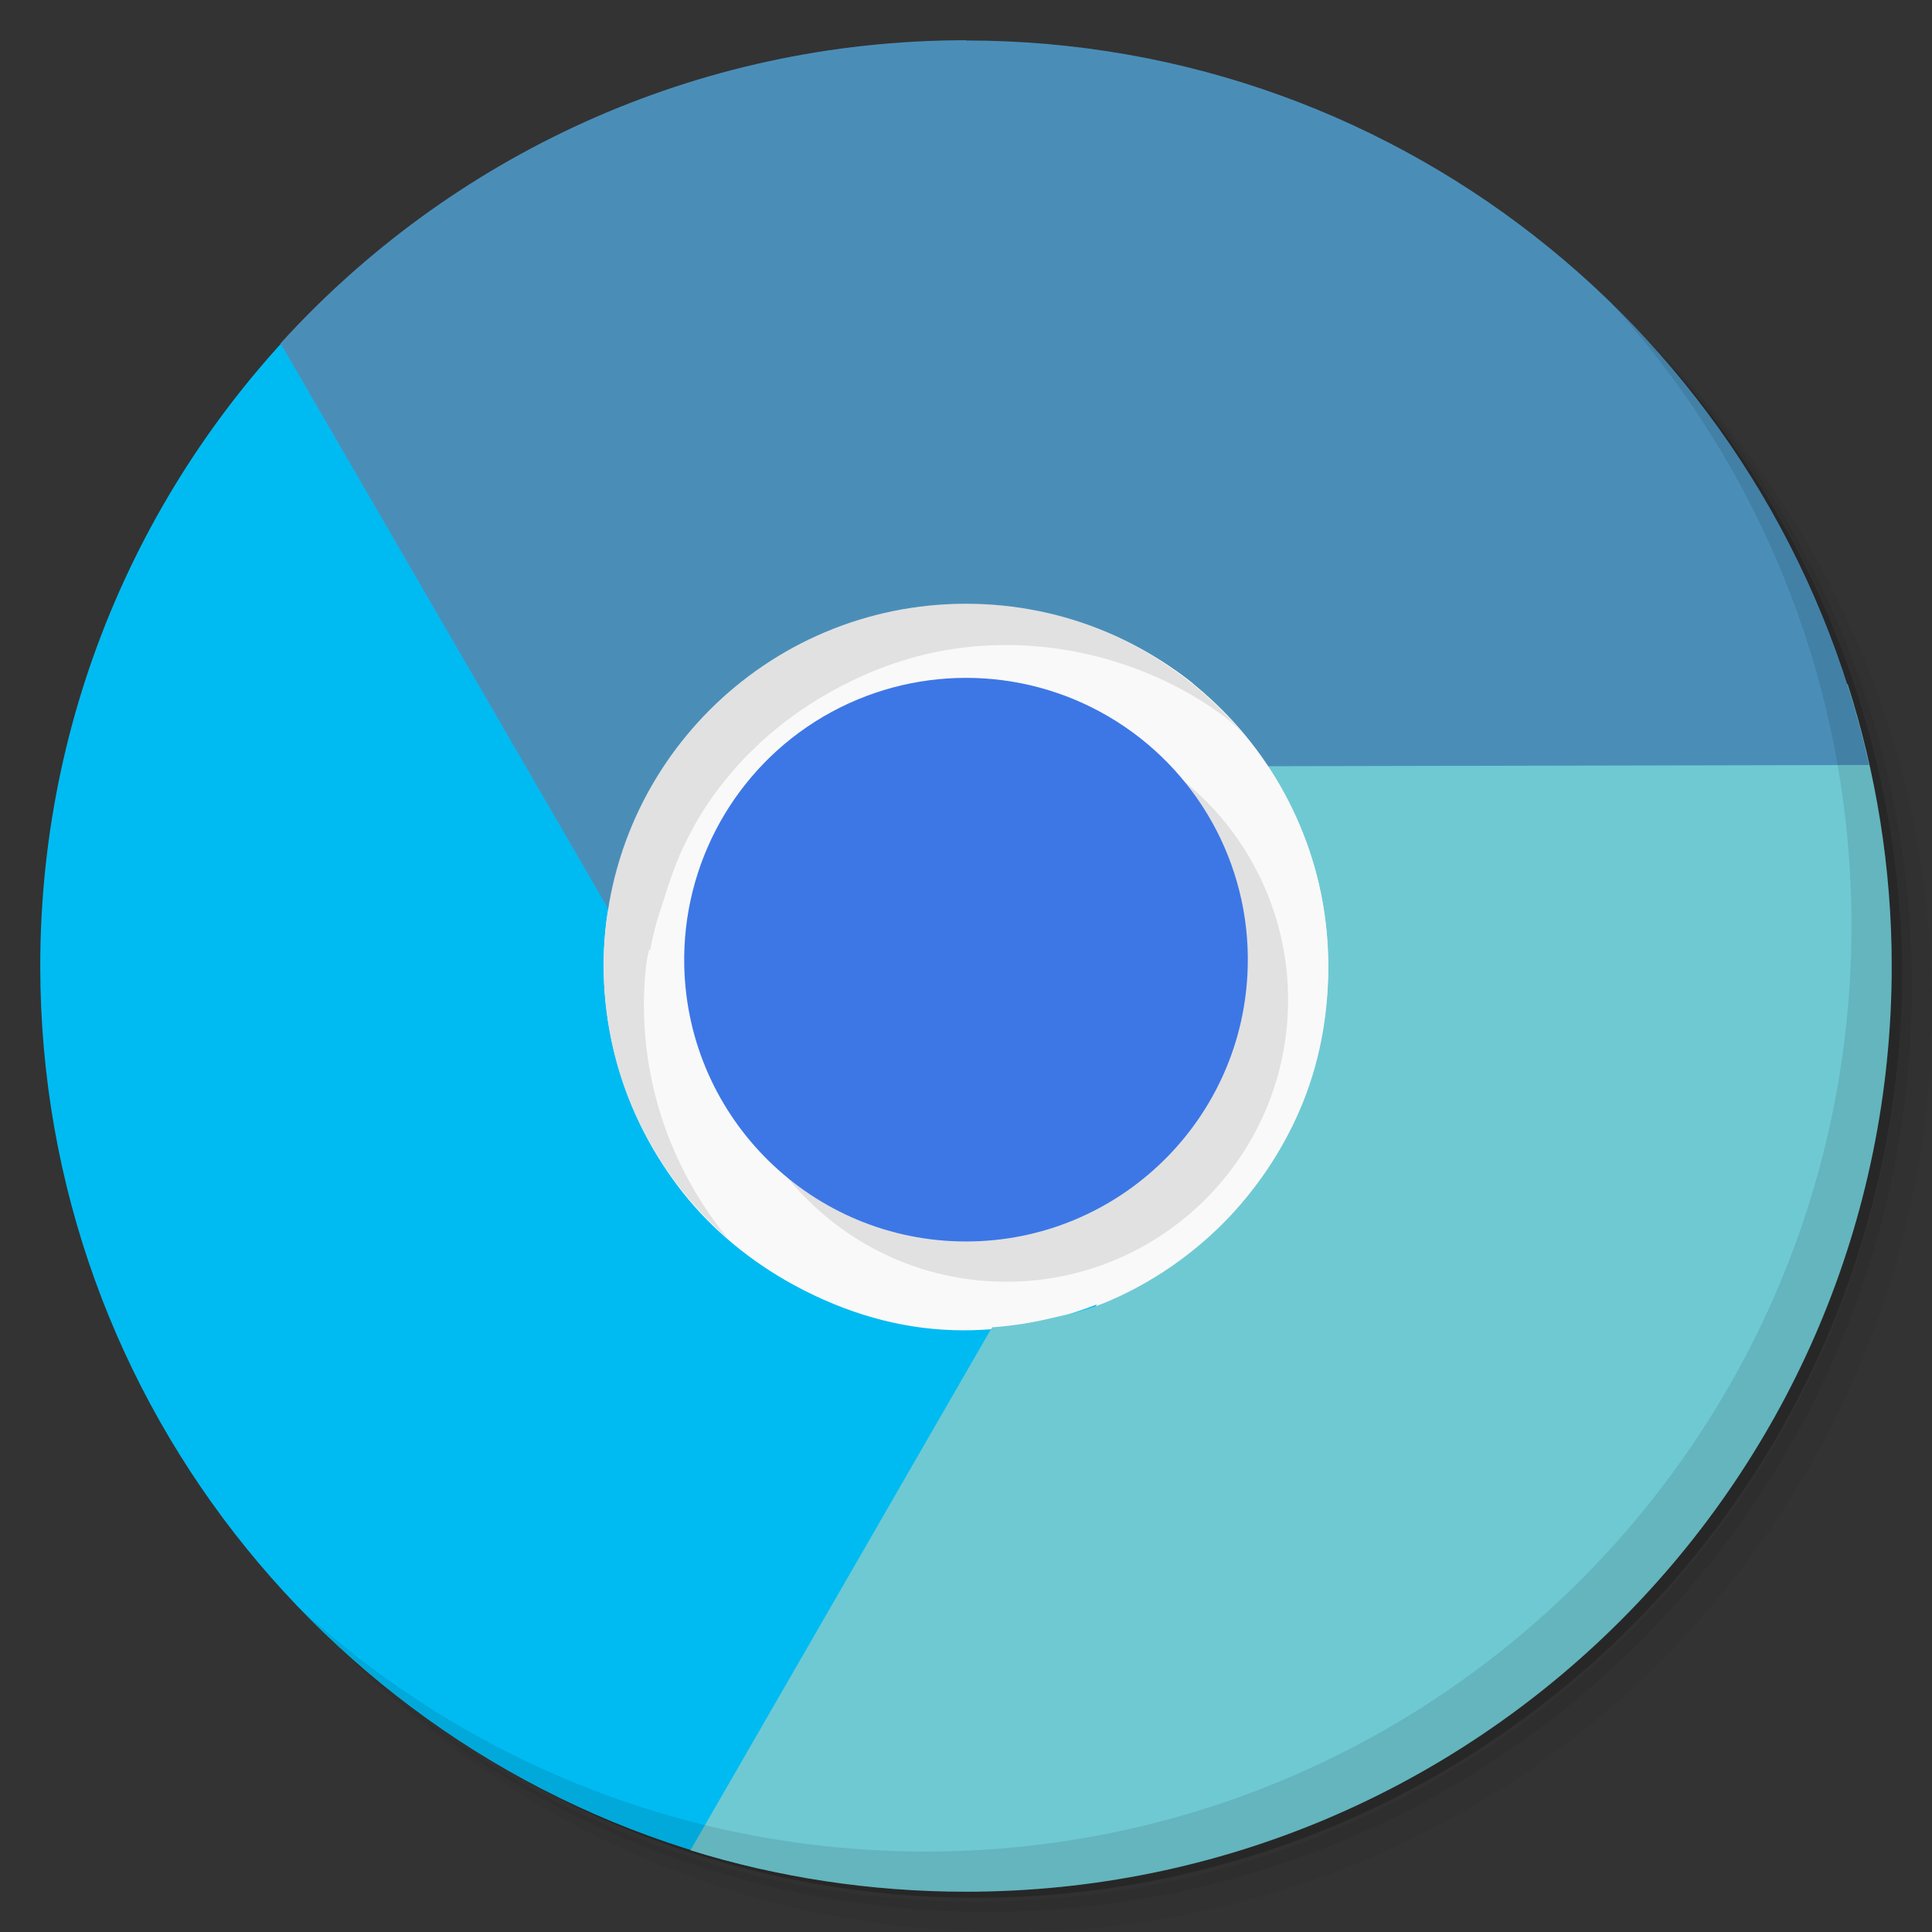 <?xml version="1.0" encoding="UTF-8" standalone="no"?>
<svg
   xmlns:dc="http://purl.org/dc/elements/1.1/"
   xmlns:cc="http://creativecommons.org/ns#"
   xmlns:rdf="http://www.w3.org/1999/02/22-rdf-syntax-ns#"
   xmlns:svg="http://www.w3.org/2000/svg"
   xmlns="http://www.w3.org/2000/svg"
   xmlns:sodipodi="http://sodipodi.sourceforge.net/DTD/sodipodi-0.dtd"
   xmlns:inkscape="http://www.inkscape.org/namespaces/inkscape"
   viewBox="0 0 48 48"
   version="1.1"
   id="svg48"
   sodipodi:docname="google-chromium.svg"
   inkscape:version="0.92.1 r15371">
  <rect x="0" y="0" width="48" height="48" fill="#333333" stroke="none"/>
  <sodipodi:namedview
     pagecolor="#ffffff"
     bordercolor="#666666"
     borderopacity="1"
     objecttolerance="10"
     gridtolerance="10"
     guidetolerance="10"
     inkscape:pageopacity="0"
     inkscape:pageshadow="2"
     inkscape:window-width="790"
     inkscape:window-height="480"
     id="namedview50"
     showgrid="false"
     inkscape:zoom="4.9166667"
     inkscape:cx="24"
     inkscape:cy="24"
     inkscape:window-x="113"
     inkscape:window-y="54"
     inkscape:window-maximized="0"
     inkscape:current-layer="svg48" />
  <defs
     id="defs14">
    <clipPath
       id="clipPath6">
      <g
         transform="translate(0,-1004.362)"
         id="g4">
        <path
           d="m -24 13 c 0 1.105 -0.672 2 -1.5 2 -0.828 0 -1.5 -0.895 -1.5 -2 0 -1.105 0.672 -2 1.5 -2 0.828 0 1.5 0.895 1.5 2 z"
           transform="matrix(15.333,0,0,11.5,415,878.862)"
           fill="#1890d0"
           id="path2" />
      </g>
    </clipPath>
    <clipPath
       id="clipPath12">
      <g
         transform="translate(0,-1004.362)"
         id="g10">
        <path
           d="m -24 13 c 0 1.105 -0.672 2 -1.5 2 -0.828 0 -1.5 -0.895 -1.5 -2 0 -1.105 0.672 -2 1.5 -2 0.828 0 1.5 0.895 1.5 2 z"
           transform="matrix(15.333,0,0,11.5,415,878.862)"
           fill="#1890d0"
           id="path8" />
      </g>
    </clipPath>
  </defs>
  <g
     id="g22">
    <path
       d="m 36.31 5 c 5.859 4.062 9.688 10.831 9.688 18.5 c 0 12.426 -10.07 22.5 -22.5 22.5 c -7.669 0 -14.438 -3.828 -18.5 -9.688 c 1.037 1.822 2.306 3.499 3.781 4.969 c 4.085 3.712 9.514 5.969 15.469 5.969 c 12.703 0 23 -10.298 23 -23 c 0 -5.954 -2.256 -11.384 -5.969 -15.469 c -1.469 -1.475 -3.147 -2.744 -4.969 -3.781 z m 4.969 3.781 c 3.854 4.113 6.219 9.637 6.219 15.719 c 0 12.703 -10.297 23 -23 23 c -6.081 0 -11.606 -2.364 -15.719 -6.219 c 4.16 4.144 9.883 6.719 16.219 6.719 c 12.703 0 23 -10.298 23 -23 c 0 -6.335 -2.575 -12.06 -6.719 -16.219 z"
       opacity="0.05"
       id="path16" />
    <path
       d="m 41.28 8.781 c 3.712 4.085 5.969 9.514 5.969 15.469 c 0 12.703 -10.297 23 -23 23 c -5.954 0 -11.384 -2.256 -15.469 -5.969 c 4.113 3.854 9.637 6.219 15.719 6.219 c 12.703 0 23 -10.298 23 -23 c 0 -6.081 -2.364 -11.606 -6.219 -15.719 z"
       opacity="0.1"
       id="path18" />
    <path
       d="m 31.25 2.375 c 8.615 3.154 14.75 11.417 14.75 21.13 c 0 12.426 -10.07 22.5 -22.5 22.5 c -9.708 0 -17.971 -6.135 -21.12 -14.75 a 23 23 0 0 0 44.875 -7 a 23 23 0 0 0 -16 -21.875 z"
       opacity="0.2"
       id="path20" />
  </g>
  <path
     d="m 31.996 24 c 0 4.418 -3.578 8 -8 8 -4.418 0 -8 -3.578 -8 -8 0 -4.418 3.578 -8 8 -8 4.418 0 8 3.582 8 8 m 0 0"
     fill="#209cc8"
     fill-rule="nonzero"
     stroke="none"
     fill-opacity="1"
     id="path24" />
  <path
     d="m 33.965 24 c 0 5.504 -4.461 9.965 -9.965 9.965 -5.508 0 -9.969 -4.461 -9.969 -9.965 0 -5.508 4.461 -9.969 9.969 -9.969 5.504 0 9.965 4.461 9.965 9.969 m 0 0"
     fill="#f9f9f9"
     fill-rule="nonzero"
     stroke="none"
     fill-opacity="1"
     id="path26" />
  <path
     d="M 8.313,7.188 C 3.816,11.386 1,17.363 1,24.001 1,34.962 8.674,44.131 18.938,46.439 l 8.313,-14.03 c -1.227,0.477 -2.52,0.711 -3.844,0.625 -1.328,-0.086 -2.645,-0.508 -3.875,-1.219 -1.078,-0.621 -1.98,-1.406 -2.688,-2.344 -0.703,-0.934 -1.234,-2.02 -1.531,-3.125 -0.297,-1.113 -0.395,-2.273 -0.25,-3.438 0.116,-0.932 0.541,-1.829 0.969,-2.719 l -7.719,-13 z"
     id="path28"
     style="fill:#00bbf2;fill-opacity:1;fill-rule:nonzero;stroke:none"
     inkscape:connector-curvature="0" />
  <path
     d="m 31.961 24 c -0.09 4.336 -3.637 7.809 -7.973 7.809 -4.34 0 -7.883 -3.473 -7.977 -7.809 -0.059 -2.891 1.445 -5.586 3.938 -7.05 2.492 -1.465 5.582 -1.465 8.07 0 2.492 1.461 4 4.156 3.938 7.05 m 0 0"
     fill="#209dc8"
     fill-rule="nonzero"
     stroke="none"
     fill-opacity="1"
     id="path30" />
  <path
     d="m 29.563,17 c 1.023,0.828 1.945,1.906 2.531,3.094 0.59,1.191 0.906,2.515 0.906,3.938 0,1.242 -0.23,2.422 -0.688,3.5 -0.457,1.078 -1.125,2.058 -1.938,2.875 -0.816,0.813 -1.797,1.485 -2.875,1.938 -0.866,0.367 -1.83,0.488 -2.813,0.563 l -7.531,13.06 c 2.161,0.672 4.462,1.031 6.844,1.031 12.703,0 23,-10.297 23,-23 0,-2.441 -0.389,-4.793 -1.094,-7 H 29.561 Z"
     id="path32"
     style="fill:#6fc9d3;fill-opacity:1;fill-rule:nonzero;stroke:none"
     inkscape:connector-curvature="0" />
  <path
     d="M 24,1 C 17.252,1 11.176,3.902 6.97,8.531 l 8.188,14.13 c 0.203,-1.301 0.668,-2.551 1.406,-3.656 0.738,-1.102 1.738,-2.043 2.969,-2.75 1.078,-0.621 2.215,-1.016 3.375,-1.156 1.156,-0.145 2.355,-0.051 3.469,0.25 1.113,0.301 2.16,0.797 3.094,1.5 0.758,0.574 1.344,1.366 1.906,2.188 l 15.06,-0.031 C 44.15,8.713 34.982,1.006 23.999,1.006 Z"
     id="path34"
     style="fill:#4a8eb8;fill-opacity:1;fill-rule:nonzero;stroke:none"
     inkscape:connector-curvature="0" />
  <path
     d="m 33 24 c 0 4.969 -4.03 9 -9 9 -4.973 0 -9 -4.03 -9 -9 0 -4.973 4.03 -9 9 -9 4.969 0 9 4.03 9 9 m 0 0"
     fill="#f9f9f9"
     fill-rule="nonzero"
     stroke="none"
     fill-opacity="1"
     id="path36" />
  <path
     d="m 32 25 c -0.086 3.805 -3.195 6.844 -7 6.844 -3.805 0 -6.914 -3.039 -7 -6.844 -0.055 -2.539 1.266 -4.91 3.453 -6.195 2.191 -1.285 4.906 -1.285 7.094 0 2.188 1.285 3.512 3.656 3.453 6.195 m 0 0"
     opacity="0.1"
     fill="#000"
     fill-rule="nonzero"
     stroke="none"
     fill-opacity="1"
     id="path38" />
  <path
     d="m 31,24 c -0.086,3.805 -3.195,6.844 -7,6.844 -3.805,0 -6.914,-3.039 -7,-6.844 -0.055,-2.539 1.266,-4.91 3.453,-6.195 2.191,-1.285 4.906,-1.285 7.094,0 C 29.735,19.09 31.059,21.461 31,24 m 0,0"
     fill="#3d7fe6"
     fill-rule="nonzero"
     stroke="none"
     fill-opacity="1"
     id="path40"
     style="fill:#3d77e6;fill-opacity:1" />
  <g
     id="g44">
    <path
       d="m 40.03 7.531 c 3.712 4.084 5.969 9.514 5.969 15.469 0 12.703 -10.297 23 -23 23 c -5.954 0 -11.384 -2.256 -15.469 -5.969 4.178 4.291 10.01 6.969 16.469 6.969 c 12.703 0 23 -10.298 23 -23 0 -6.462 -2.677 -12.291 -6.969 -16.469 z"
       opacity="0.1"
       id="path42" />
  </g>
  <path
     d="m 24 15 c -4.97 0 -9 4.03 -9 9 0 2.708 1.201 5.131 3.094 6.781 -0.085 -0.102 -0.17 -0.207 -0.25 -0.313 -0.703 -0.934 -1.234 -2.02 -1.531 -3.125 -0.297 -1.113 -0.395 -2.273 -0.25 -3.438 0.013 -0.106 0.042 -0.207 0.063 -0.313 l 0.031 0.009 c 0.039 -0.253 0.097 -0.448 0.156 -0.696 0.191 -0.578 0.393 -1.298 0.665 -1.863 l -0.009 0.019 c 0.177 -0.368 0.365 -0.72 0.594 -1.063 c 0.738 -1.102 1.738 -2.043 2.969 -2.75 1.078 -0.621 2.215 -1.016 3.375 -1.156 1.156 -0.145 2.355 -0.051 3.469 0.25 1.113 0.301 2.16 0.797 3.094 1.5 0.136 0.103 0.249 0.228 0.375 0.344 c -1.651 -1.942 -4.096 -3.188 -6.844 -3.188 z"
     opacity="0.1"
     fill="#000"
     fill-rule="nonzero"
     stroke="none"
     fill-opacity="1"
     id="path46" />
</svg>
